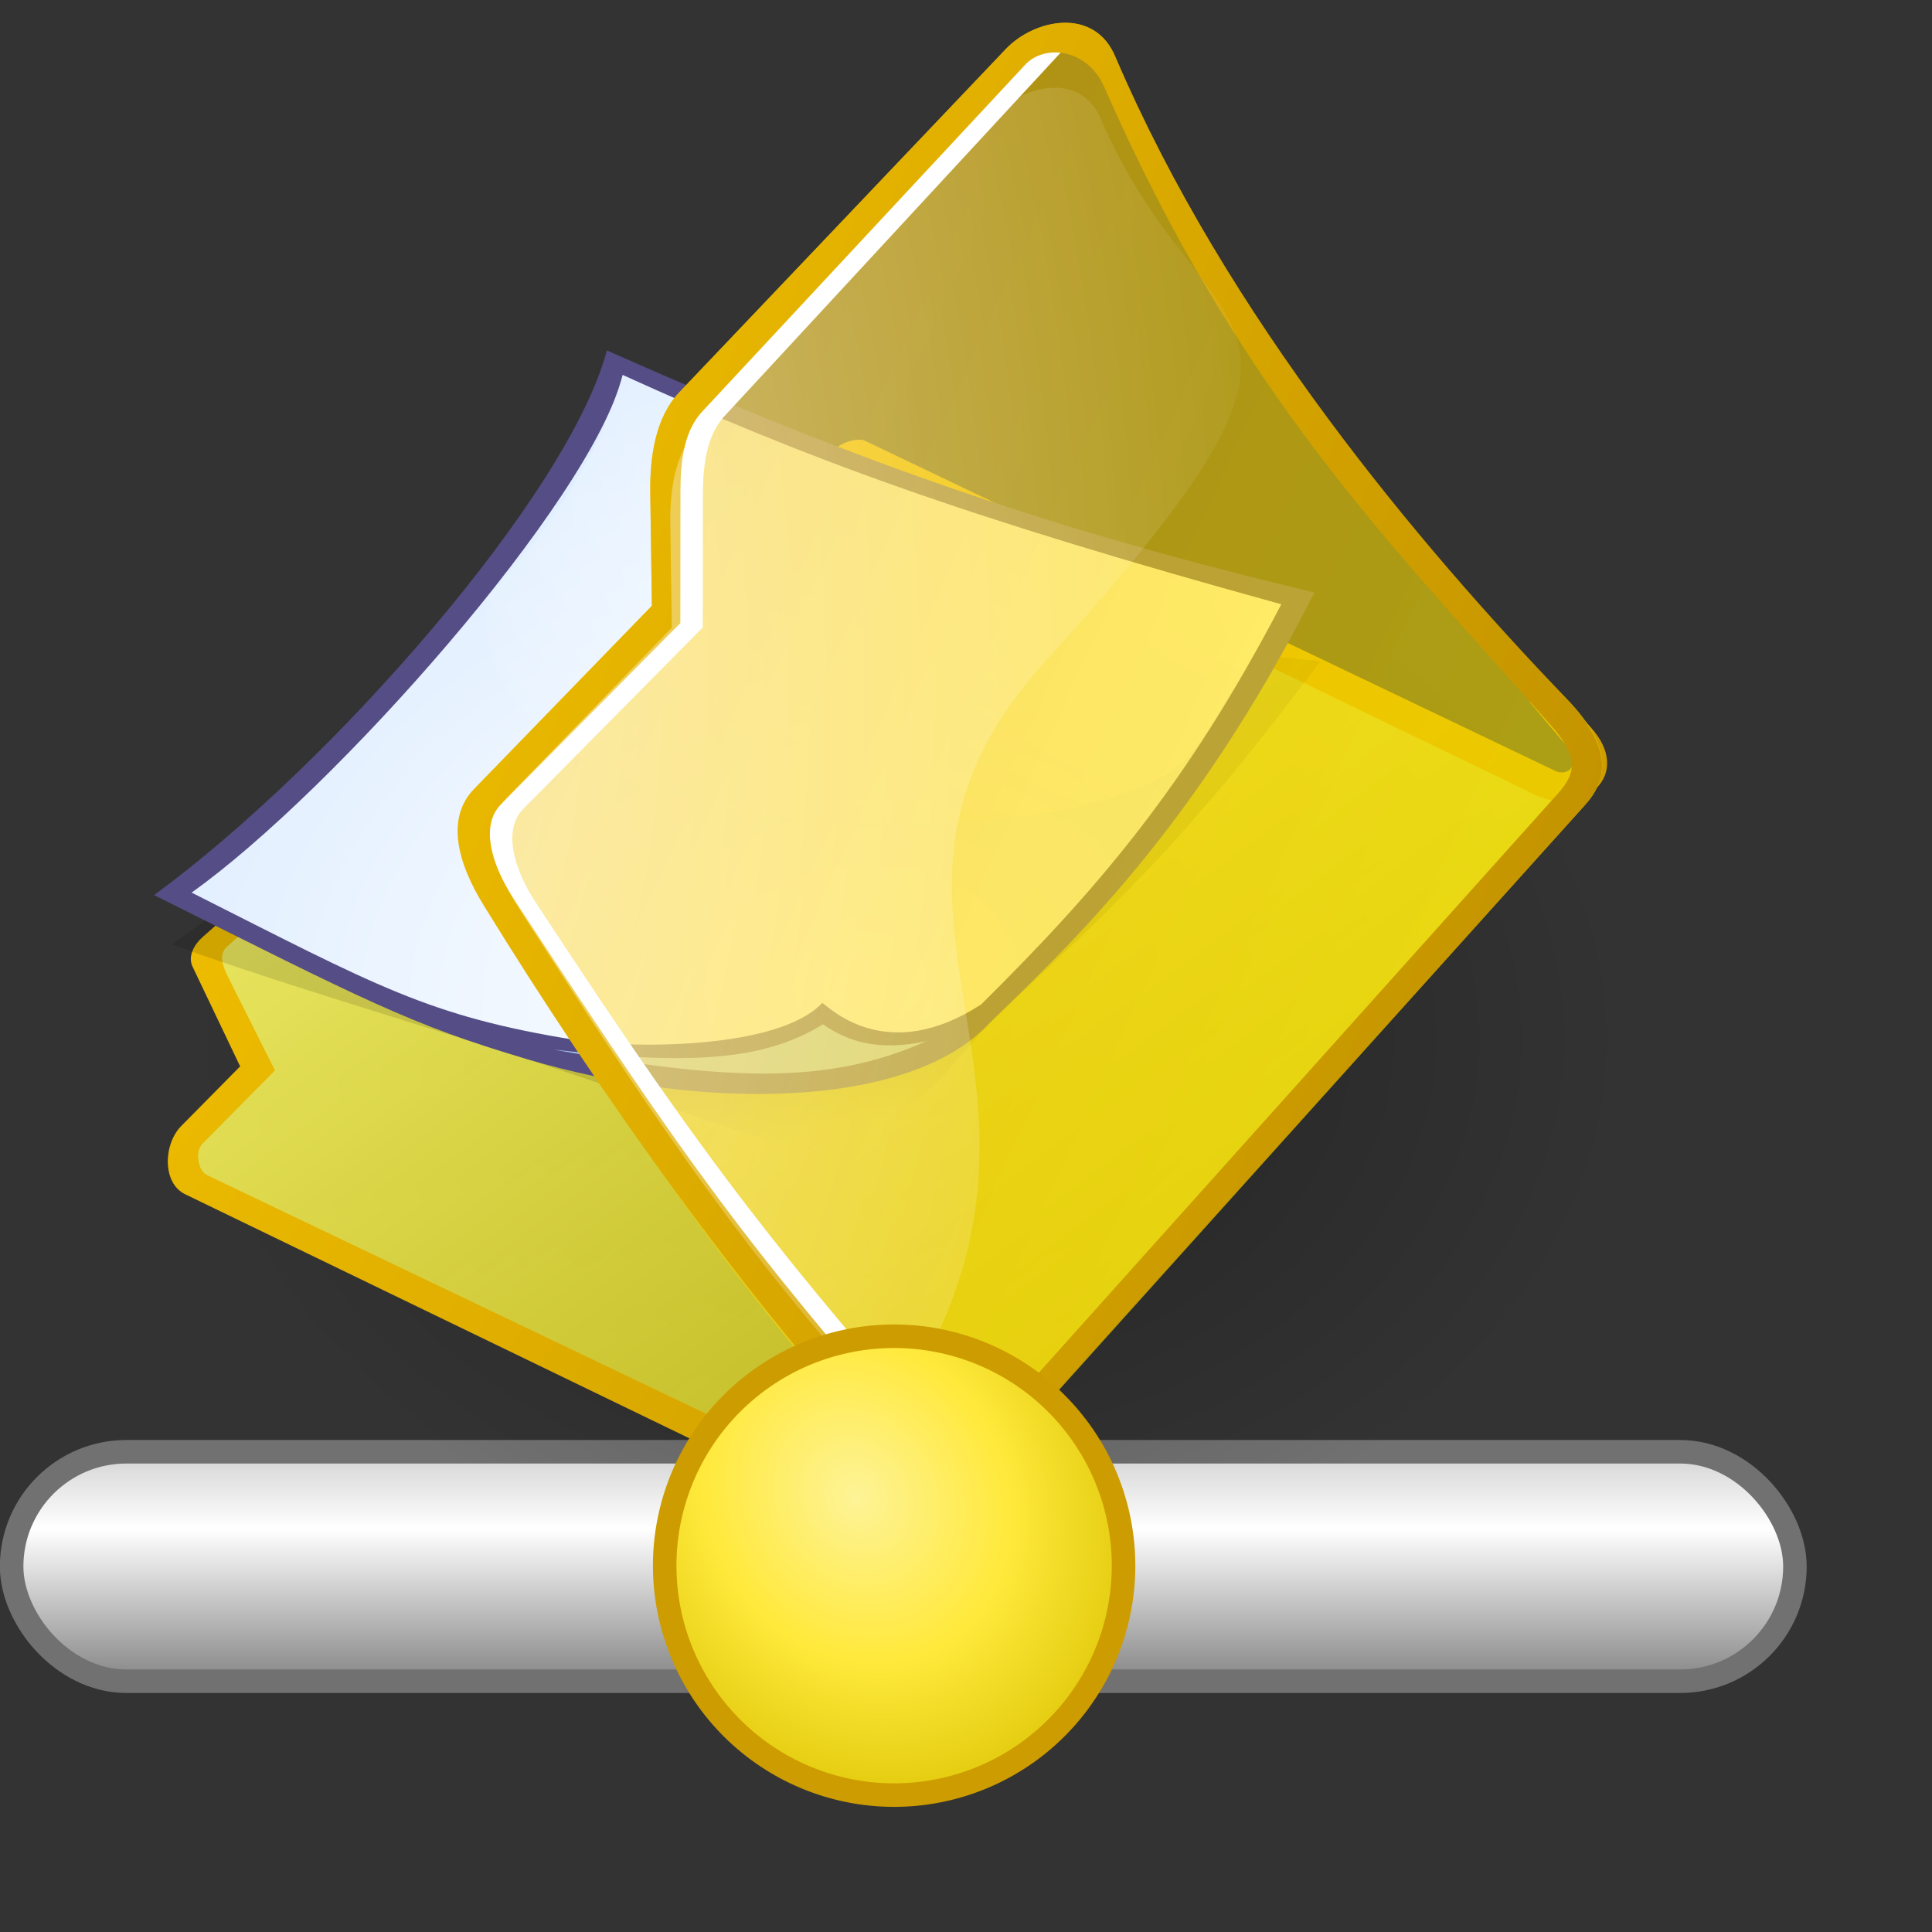 <?xml version="1.0" encoding="UTF-8" standalone="no"?>
<!-- Created with Inkscape (http://www.inkscape.org/) -->
<svg
   xmlns:dc="http://purl.org/dc/elements/1.1/"
   xmlns:cc="http://web.resource.org/cc/"
   xmlns:rdf="http://www.w3.org/1999/02/22-rdf-syntax-ns#"
   xmlns:svg="http://www.w3.org/2000/svg"
   xmlns="http://www.w3.org/2000/svg"
   xmlns:xlink="http://www.w3.org/1999/xlink"
   xmlns:sodipodi="http://inkscape.sourceforge.net/DTD/sodipodi-0.dtd"
   xmlns:inkscape="http://www.inkscape.org/namespaces/inkscape"
   width="48pt"
   height="48pt"
   id="svg3076"
   sodipodi:version="0.32"
   inkscape:version="0.41+cvs"
   sodipodi:docbase="/home/david/.icons/eXperience/normal/filesystems"
   sodipodi:docname="gnome-fs-network.svg">
  <rect width="100%" height="100%" fill="#333333" stroke="none"/>
  <defs
     id="defs3">
    <linearGradient
       id="linearGradient847">
      <stop
         offset="0"
         style="stop-color:#000000;stop-opacity:0.333;"
         id="stop849" />
      <stop
         offset="1"
         style="stop-color:#000000;stop-opacity:0;"
         id="stop848" />
    </linearGradient>
    <linearGradient
       id="linearGradient682">
      <stop
         offset="0"
         style="stop-color:#fff200;stop-opacity:0.616;"
         id="stop685" />
      <stop
         offset="1"
         style="stop-color:#ffff8f;stop-opacity:1;"
         id="stop684" />
    </linearGradient>
    <linearGradient
       id="linearGradient1746">
      <stop
         style="stop-color:#ffffff;stop-opacity:1;"
         offset="0"
         id="stop1747" />
      <stop
         style="stop-color:#ffffff;stop-opacity:0;"
         offset="1"
         id="stop1748" />
    </linearGradient>
    <linearGradient
       id="linearGradient1751">
      <stop
         style="stop-color:#ffffff;stop-opacity:1;"
         offset="0"
         id="stop1752" />
      <stop
         style="stop-color:#afd3ff;stop-opacity:1;"
         offset="1"
         id="stop1753" />
    </linearGradient>
    <linearGradient
       id="linearGradient1762">
      <stop
         style="stop-color:#968ecd;stop-opacity:1;"
         offset="0"
         id="stop1763" />
      <stop
         style="stop-color:#554d85;stop-opacity:1;"
         offset="1"
         id="stop1764" />
    </linearGradient>
    <linearGradient
       id="linearGradient1766">
      <stop
         style="stop-color:#000000;stop-opacity:1;"
         offset="0"
         id="stop1767" />
      <stop
         style="stop-color:#000000;stop-opacity:0;"
         offset="1"
         id="stop1768" />
    </linearGradient>
    <linearGradient
       id="linearGradient676"
       x1="0"
       y1="0.5"
       x2="1"
       y2="0.5"
       gradientUnits="objectBoundingBox"
       spreadMethod="pad">
      <stop
         offset="0"
         style="stop-color:#ffff00;stop-opacity:0.573;"
         id="stop678" />
      <stop
         offset="1"
         style="stop-color:#ffa700;stop-opacity:0.647;"
         id="stop677" />
    </linearGradient>
    <linearGradient
       id="linearGradient2199">
      <stop
         offset="0"
         style="stop-color:#bd8d00;stop-opacity:1;"
         id="stop2201" />
      <stop
         offset="1"
         style="stop-color:#ffcd00;stop-opacity:1;"
         id="stop2200" />
    </linearGradient>
    <linearGradient
       id="linearGradient2202">
      <stop
         offset="0"
         style="stop-color:#ffffff;stop-opacity:0.529;"
         id="stop2204" />
      <stop
         offset="1"
         style="stop-color:#ffffff;stop-opacity:0;"
         id="stop2203" />
    </linearGradient>
    <linearGradient
       id="linearGradient3733">
      <stop
         style="stop-color:#8f8f8f;stop-opacity:1;"
         offset="0"
         id="stop3735" />
      <stop
         id="stop3741"
         offset="0.5"
         style="stop-color:#ffffff;stop-opacity:1;" />
      <stop
         style="stop-color:#afafaf;stop-opacity:1;"
         offset="1"
         id="stop3737" />
    </linearGradient>
    <linearGradient
       id="linearGradient3751">
      <stop
         style="stop-color:#fef397;stop-opacity:1;"
         offset="0"
         id="stop3753" />
      <stop
         id="stop3759"
         offset="0.5"
         style="stop-color:#ffe93b;stop-opacity:1;" />
      <stop
         style="stop-color:#dcc403;stop-opacity:1;"
         offset="1"
         id="stop3755" />
    </linearGradient>
    <radialGradient
       inkscape:collect="always"
       xlink:href="#linearGradient847"
       id="radialGradient2272"
       gradientUnits="userSpaceOnUse"
       cx="48857.149"
       cy="28761.903"
       fx="48857.149"
       fy="28761.903"
       r="10571.434" />
    <linearGradient
       inkscape:collect="always"
       xlink:href="#linearGradient1766"
       id="linearGradient2283"
       gradientUnits="userSpaceOnUse"
       gradientTransform="scale(0.993,1.007)"
       x1="44.715"
       y1="51.233"
       x2="48.87"
       y2="55.931" />
    <linearGradient
       inkscape:collect="always"
       xlink:href="#linearGradient1762"
       id="linearGradient2285"
       gradientUnits="userSpaceOnUse"
       gradientTransform="matrix(0.967,6.203802e-16,1.296118e-16,1.034,351.98,-492.112)"
       x1="22.609"
       y1="7.026"
       x2="58.476"
       y2="51.416" />
    <radialGradient
       inkscape:collect="always"
       xlink:href="#linearGradient1751"
       id="radialGradient2287"
       gradientUnits="userSpaceOnUse"
       gradientTransform="scale(0.965,1.036)"
       cx="46.678"
       cy="41.622"
       fx="46.678"
       fy="41.622"
       r="126.374" />
    <linearGradient
       inkscape:collect="always"
       xlink:href="#linearGradient1751"
       id="linearGradient2289"
       gradientUnits="userSpaceOnUse"
       gradientTransform="matrix(1.369,8.777884e-16,9.160364e-17,0.731,351.98,-492.112)"
       x1="28.639"
       y1="66.266"
       x2="32.074"
       y2="70.377" />
    <radialGradient
       inkscape:collect="always"
       xlink:href="#linearGradient1746"
       id="radialGradient2291"
       gradientUnits="userSpaceOnUse"
       gradientTransform="scale(1.226,0.816)"
       cx="43.251"
       cy="3.773"
       fx="43.251"
       fy="3.773"
       r="49.14" />
    <radialGradient
       inkscape:collect="always"
       xlink:href="#linearGradient2202"
       id="radialGradient2308"
       gradientUnits="userSpaceOnUse"
       gradientTransform="matrix(1.300906e-3,0,0,2.306944e-3,2.623,9.680077e-2)"
       cx="5670.148"
       cy="9733.983"
       fx="5670.148"
       fy="9733.983"
       r="26720.540" />
    <radialGradient
       inkscape:collect="always"
       xlink:href="#linearGradient2202"
       id="radialGradient2311"
       gradientUnits="userSpaceOnUse"
       gradientTransform="matrix(1.607924e-3,0,0,1.866455e-3,2.623,9.680077e-2)"
       cx="16291.661"
       cy="15638.075"
       fx="16291.661"
       fy="15638.075"
       r="1638.216" />
    <linearGradient
       inkscape:collect="always"
       xlink:href="#linearGradient2199"
       id="linearGradient2314"
       gradientUnits="userSpaceOnUse"
       gradientTransform="matrix(1.516011e-3,0,0,1.979612e-3,2.623,9.680077e-2)"
       x1="30679.584"
       y1="27493.395"
       x2="-4595.324"
       y2="9385.666" />
    <linearGradient
       inkscape:collect="always"
       xlink:href="#linearGradient676"
       id="linearGradient2319"
       gradientUnits="userSpaceOnUse"
       gradientTransform="matrix(1.528382e-3,0,0,1.963590e-3,2.623,9.680077e-2)"
       x1="41689.047"
       y1="24291.840"
       x2="-4532.271"
       y2="-3008.375" />
    <linearGradient
       inkscape:collect="always"
       xlink:href="#linearGradient2199"
       id="linearGradient2328"
       gradientUnits="userSpaceOnUse"
       gradientTransform="matrix(2.011016e-3,0,0,1.492339e-3,2.623,9.680077e-2)"
       x1="29404.869"
       y1="30451.887"
       x2="-5870.042"
       y2="12344.154" />
    <linearGradient
       inkscape:collect="always"
       xlink:href="#linearGradient2199"
       id="linearGradient2331"
       gradientUnits="userSpaceOnUse"
       gradientTransform="matrix(2.531661e-3,0,0,1.185434e-3,2.623,9.680077e-2)"
       x1="25092.361"
       y1="31383.775"
       x2="-10182.561"
       y2="13276.039" />
    <linearGradient
       inkscape:collect="always"
       xlink:href="#linearGradient682"
       id="linearGradient2334"
       gradientUnits="userSpaceOnUse"
       gradientTransform="matrix(1.986881e-3,0,0,1.510466e-3,2.623,9.680077e-2)"
       x1="25287.158"
       y1="33169.189"
       x2="-57.131"
       y2="7417.615" />
    <linearGradient
       inkscape:collect="always"
       xlink:href="#linearGradient3733"
       id="linearGradient2337"
       gradientUnits="userSpaceOnUse"
       gradientTransform="translate(0.155,-4.078)"
       x1="35.039"
       y1="59.38"
       x2="35.039"
       y2="50.078" />
    <linearGradient
       inkscape:collect="always"
       xlink:href="#linearGradient3733"
       id="linearGradient2341"
       gradientUnits="userSpaceOnUse"
       gradientTransform="translate(0.155,-4.078)"
       x1="35.039"
       y1="59.38"
       x2="35.039"
       y2="50.078" />
    <radialGradient
       inkscape:collect="always"
       xlink:href="#linearGradient3751"
       id="radialGradient2343"
       gradientUnits="userSpaceOnUse"
       gradientTransform="matrix(0.793,1.355,-1.172,0.686,70.629,-23.594)"
       cx="30.136"
       cy="54.948"
       fx="30.136"
       fy="54.948"
       r="5.969" />
    <linearGradient
       inkscape:collect="always"
       xlink:href="#linearGradient3733"
       id="linearGradient2345"
       gradientUnits="userSpaceOnUse"
       gradientTransform="translate(-7.088514e-15,-3.457)"
       x1="35.039"
       y1="59.38"
       x2="35.039"
       y2="50.078" />
  </defs>
  <sodipodi:namedview
     id="base"
     pagecolor="#ffffff"
     bordercolor="#666666"
     borderopacity="1.0"
     inkscape:pageopacity="0.0"
     inkscape:pageshadow="2"
     inkscape:zoom="5.6000000"
     inkscape:cx="13.037687"
     inkscape:cy="13.615766"
     inkscape:document-units="pt"
     inkscape:current-layer="layer1"
     gridtolerance="0.32pt"
     inkscape:window-width="721"
     inkscape:window-height="511"
     inkscape:window-x="1"
     inkscape:window-y="19" />
  <g
     inkscape:label="Layer 1"
     inkscape:groupmode="layer"
     id="layer1">
    <rect
       style="opacity:1;color:#000000;fill:url(#linearGradient2341);fill-opacity:1;fill-rule:evenodd;stroke:#717171;stroke-width:1.558;stroke-linecap:butt;stroke-linejoin:round;marker:none;marker-start:none;marker-mid:none;marker-end:none;stroke-miterlimit:4;stroke-dasharray:none;stroke-dashoffset:0;stroke-opacity:1;visibility:visible;display:inline;overflow:visible"
       id="rect3723"
       width="58.295"
       height="6.822"
       x="0.775"
       y="48.481"
       ry="3.411" />
    <path
       sodipodi:type="arc"
       style="stroke-opacity:1;stroke-linejoin:miter;stroke-linecap:butt;stroke-width:1pt;stroke:none;fill-rule:evenodd;fill-opacity:1;fill:url(#radialGradient2272)"
       id="path845"
       d="M 59428.607 28761.902 A 10571.436 10571.434 0 1 1  38285.736,28761.902 A 10571.436 10571.434 0 1 1  59428.607 28761.902 z"
       sodipodi:cx="48857.172"
       sodipodi:cy="28761.902"
       sodipodi:rx="10571.436"
       sodipodi:ry="10571.434"
       transform="matrix(2.258003e-3,0,0,1.716462e-3,-80.269,-14.954)" />
    <rect
       ry="3.411"
       y="48.481"
       x="0.775"
       height="6.822"
       width="58.295"
       id="rect3761"
       style="opacity:1;color:#000000;fill:url(#linearGradient2337);fill-opacity:1;fill-rule:evenodd;stroke:none;stroke-width:1.558;stroke-linecap:butt;stroke-linejoin:round;marker:none;marker-start:none;marker-mid:none;marker-end:none;stroke-miterlimit:4;stroke-dasharray:none;stroke-dashoffset:0;stroke-opacity:1;visibility:visible;display:inline;overflow:visible" />
    <path
       style="font-size:12;fill:url(#linearGradient2334)"
       d="M 5.855,38.872 L 30.059,50.228 L 52.231,26.329 L 28.027,14.972 L 21.779,16.735 L 6.734,31.562 L 8.739,35.087 L 5.855,38.872 z "
       id="path923"
       sodipodi:nodetypes="cccccccc" />
    <path
       style="font-size:12;fill:url(#linearGradient2331)"
       d="M 28.645,14.597 C 28.334,14.448 27.156,14.861 27.92,15.231 L 50.855,26.331 C 52.407,27.082 54.166,25.681 52.672,24.067 L 51.485,22.784 L 50.664,23.247 L 51.823,24.623 C 52.44,25.357 51.929,25.731 51.518,25.535 L 28.645,14.597 z "
       id="path920"
       sodipodi:nodetypes="csssccsss" />
    <path
       style="font-size:12;fill:url(#linearGradient2328);fill-opacity:1"
       d="M 6.858,38.927 C 6.547,38.778 6.46,38.138 6.701,37.894 L 9.108,35.459 L 7.585,32.427 C 7.403,32.065 7.214,31.639 7.514,31.368 L 8.568,30.415 L 8.05,29.854 L 6.708,31.045 C 6.428,31.294 6.216,31.68 6.377,32.018 L 7.955,35.325 L 6.004,37.3 C 5.411,37.9 5.368,39.191 6.133,39.561 L 29.068,50.662 C 30.62,51.413 32.259,50.111 30.885,48.397 L 29.824,47.073 L 28.877,47.577 L 30.035,48.953 C 30.653,49.687 30.142,50.062 29.731,49.865 L 6.858,38.927 z "
       id="path687"
       sodipodi:nodetypes="cscssccsscssssccsss" />
    <g
       id="g2188"
       transform="matrix(0.46,0.166,-0.246,0.336,18.366,10.543)">
      <path
         style="fill-rule:evenodd;fill-opacity:1;fill:url(#linearGradient2283);opacity:0.122;font-size:12"
         d="M 4.316,59.6 C 10.815,59.601 16.175,59.224 27.103,58.655 C 32.902,58.353 41.297,58.298 49.793,58.053 C 54.661,51.358 53.443,47.128 54.314,41.986 C 56.171,31.018 57.772,24.166 57.938,5.178 C 42.821,10.333 32.568,12.635 19.476,17.703 C 15.068,31.802 8.725,45.501 4.316,59.6 z "
         id="path913"
         nodetypes="cccccc"
         sodipodi:nodetypes="cscsccc" />
      <path
         style="fill-rule:evenodd;fill-opacity:1;fill:url(#linearGradient2285);font-size:12"
         d="M 1.25,56.25 C 17.644,58.527 21.21,59.137 29.31,58.552 C 41.667,57.669 53.227,51.6 54.172,42.76 C 55.474,34.46 57.79,21.867 54.73,0 C 37.798,2.393 24.266,2.758 4.328,1.032 C 8.154,13.323 5.967,41.021 1.25,56.25 z "
         id="path861"
         sodipodi:nodetypes="cscccc" />
      <path
         style="fill-rule:evenodd;fill-opacity:1;fill:url(#radialGradient2287);font-size:12"
         d="M 3.283,55 C 17.799,57.081 21.902,57.979 31.279,55.698 C 34.525,54.909 43.254,50.846 43.809,45.846 C 44.593,46.097 50.134,48.852 52.922,41.51 C 54.714,29.45 55.54,18.741 53.328,1.858 C 31.308,3.996 19.99,3.829 6.25,2.5 C 9.72,13.123 7.163,43.151 3.283,55 z "
         id="path863"
         sodipodi:nodetypes="ccccccc" />
      <path
         style="fill-rule:evenodd;fill-opacity:1;fill:url(#linearGradient2289);opacity:0.915;font-size:12"
         d="M 30.46,57.055 C 41.375,54.651 47.533,52.2 51.322,45.921 C 49.062,48.046 46.873,48.167 44.744,47.5 C 43.001,51.718 39.415,54.295 30.46,57.055 z "
         id="path1150"
         sodipodi:nodetypes="cccc" />
      <path
         style="fill-rule:evenodd;fill-opacity:1;fill:url(#radialGradient2291);font-size:12"
         d="M 54.405,15.98 C 54.482,12.832 53.881,6.079 53.328,1.858 C 31.308,3.996 19.99,3.829 6.25,2.5 C 8.164,9.107 8.635,15.943 7.856,23.829 C 17.818,45.768 54.482,26.578 54.405,15.98 z "
         id="path1794"
         sodipodi:nodetypes="ccccc" />
    </g>
    <path
       d="M 29.19,25.799 C 29.765,26.467 23.523,19.221 29.19,25.799 z M 15.704,26.138 L 21.594,20.067 L 21.541,16.329 C 21.524,15.176 21.696,13.843 22.498,13 L 33.321,1.622 C 34.27,0.624 36.265,0.216 36.951,1.892 C 40.661,10.542 46.786,18.017 51.799,23.046 C 53.147,24.398 53.501,25.56 52.514,26.658 L 32.462,48.958 C 31.69,49.817 30.656,49.491 29.475,48.216 C 23.988,42.357 20.172,36.405 16.124,30.101 C 15.21,28.657 14.768,27.103 15.704,26.138 z "
       id="path675"
       style="font-size:12;fill:url(#linearGradient2319)"
       sodipodi:nodetypes="csccssssssssss" />
    <path
       d="M 31.613,48.213 C 25.946,41.636 23.75,39.074 17.743,29.89 C 17.009,28.768 16.655,27.481 17.333,26.796 L 23.279,20.786 L 23.283,16.468 C 23.283,15.543 23.365,14.469 23.999,13.784 L 35.356,1.505 C 35.136,0.966 35.012,0.769 34.063,1.767 L 23.24,13.145 C 22.438,13.988 22.266,15.321 22.283,16.474 L 22.336,20.212 L 16.446,26.283 C 15.51,27.248 15.953,28.802 16.866,30.246 C 20.914,36.55 24.73,42.502 30.217,48.361 C 31.398,49.636 32.188,48.882 31.613,48.213 z "
       id="path671"
       style="font-size:12;fill:#ffffff;fill-opacity:1"
       sodipodi:nodetypes="csscsscssscssss" />
    <path
       d="M 30.366,47.739 C 30.942,48.407 31.597,48.615 32.239,47.898 L 51.629,26.263 C 52.272,25.546 52.236,24.99 51.336,23.984 C 46.035,17.988 41.032,13.041 36.563,2.846 C 36.008,1.626 34.615,1.442 33.958,2.147 L 23.257,13.639 C 22.621,14.321 22.541,15.398 22.541,16.323 L 22.537,20.641 L 16.591,26.651 C 15.913,27.336 16.267,28.623 17.001,29.745 C 23.008,38.929 24.7,41.161 30.366,47.739 z M 15.704,26.138 L 21.594,20.067 L 21.541,16.329 C 21.524,15.176 21.696,13.843 22.498,13 L 33.321,1.622 C 34.27,0.624 36.265,0.216 36.951,1.892 C 40.661,10.542 46.996,18.017 51.799,23.046 C 53.123,24.421 53.502,25.561 52.514,26.658 L 31.496,49.989 C 30.722,50.848 30.636,49.509 29.475,48.216 C 24.576,42.852 19.92,36.323 16.04,30.019 C 15.139,28.567 14.768,27.103 15.704,26.138 z "
       id="path589"
       style="font-size:12;fill:url(#linearGradient2314);fill-opacity:1"
       sodipodi:nodetypes="cssssssscsssccssssssssss" />
    <path
       style="font-size:12;fill:url(#radialGradient2311)"
       d="M 31.138,29.895 C 31.671,30.514 25.89,23.803 31.138,29.895 z "
       id="path686" />
    <path
       style="font-size:12;fill:url(#radialGradient2308)"
       d="M 16.8,26.415 L 22.255,20.793 L 22.205,17.331 C 22.19,16.263 22.349,15.028 23.092,14.247 L 33.115,3.71 C 33.994,2.786 35.841,2.408 36.477,3.96 C 39.913,11.971 45.709,9.702 34.705,21.822 C 26.878,30.359 36.947,35.796 29.553,46.862 C 24.471,41.436 20.937,35.924 17.188,30.085 C 16.342,28.748 15.933,27.309 16.8,26.415 z "
       id="path688"
       sodipodi:nodetypes="ccccccsccc" />
    <path
       transform="matrix(1.208,0,0,1.208,-8.026,-16.776)"
       d="M 37.132 56.822 A 5.969 5.969 0 1 1  25.194,56.822 A 5.969 5.969 0 1 1  37.132 56.822 z"
       sodipodi:ry="5.9689922"
       sodipodi:rx="5.9689922"
       sodipodi:cy="56.821705"
       sodipodi:cx="31.162790"
       id="path3763"
       style="opacity:1;color:#000000;fill:url(#linearGradient2345);fill-opacity:1;fill-rule:evenodd;stroke:#cd9c00;stroke-width:1.29;stroke-linecap:butt;stroke-linejoin:round;marker:none;marker-start:none;marker-mid:none;marker-end:none;stroke-miterlimit:4;stroke-dasharray:none;stroke-dashoffset:0;stroke-opacity:1;visibility:visible;display:inline;overflow:visible;font-family:Bitstream Vera Sans"
       sodipodi:type="arc" />
    <path
       sodipodi:type="arc"
       style="opacity:1;color:#000000;fill:url(#radialGradient2343);fill-opacity:1;fill-rule:evenodd;stroke:none;stroke-width:3.058;stroke-linecap:butt;stroke-linejoin:round;marker:none;marker-start:none;marker-mid:none;marker-end:none;stroke-miterlimit:4;stroke-dasharray:none;stroke-dashoffset:0;stroke-opacity:1;visibility:visible;display:inline;overflow:visible"
       id="path3743"
       sodipodi:cx="31.162790"
       sodipodi:cy="56.821705"
       sodipodi:rx="5.9689922"
       sodipodi:ry="5.9689922"
       d="M 37.132 56.822 A 5.969 5.969 0 1 1  25.194,56.822 A 5.969 5.969 0 1 1  37.132 56.822 z"
       transform="matrix(1.208,0,0,1.208,-8.026,-16.776)" />
  </g>
</svg>
